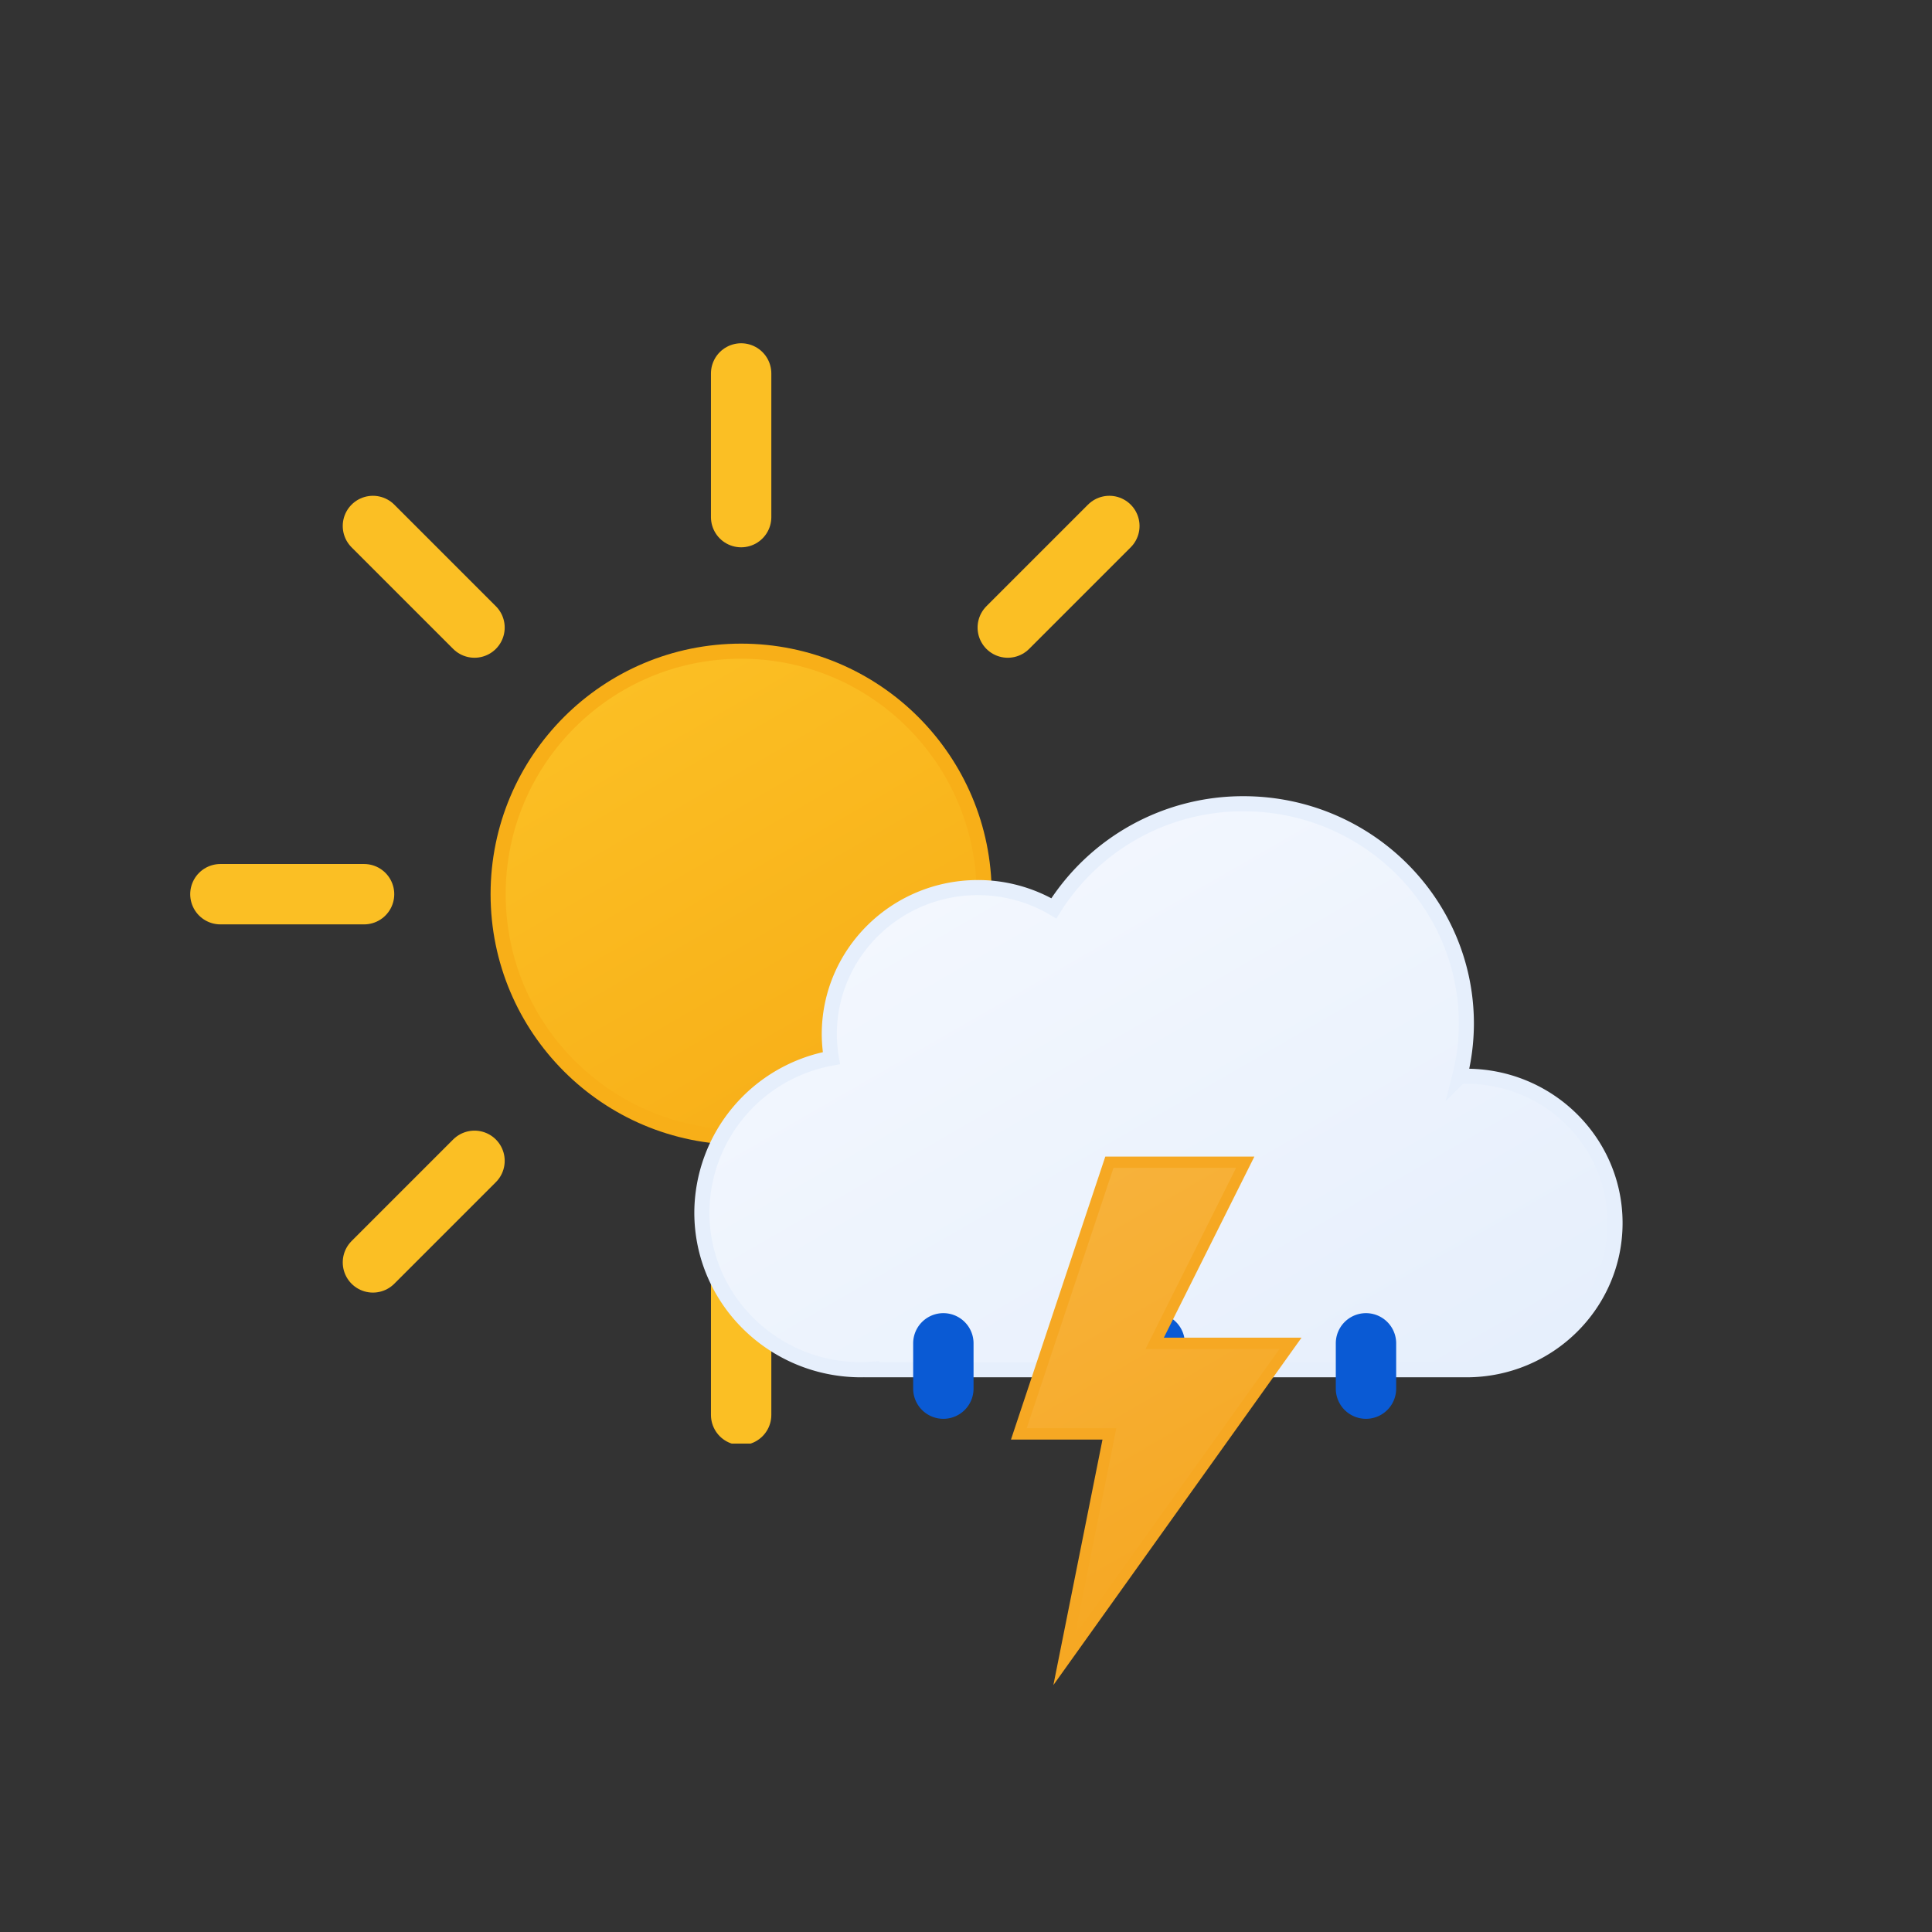 <svg xmlns="http://www.w3.org/2000/svg" xmlns:xlink="http://www.w3.org/1999/xlink" viewBox="0 0 512 512"><rect x="0" y="0" width="512" height="512" fill="#333333" stroke="none"/><defs><linearGradient id="a" x1="70.32" y1="20.85" x2="163.35" y2="181.99" gradientUnits="userSpaceOnUse"><stop offset="0" stop-color="#f3f7fe"/><stop offset="1" stop-color="#e6effc"/></linearGradient><linearGradient id="b" x1="6.5" y1="12.8" x2="60.66" y2="106.61" gradientUnits="userSpaceOnUse"><stop offset="0" stop-color="#f7b23b"/><stop offset="1" stop-color="#f6a823"/></linearGradient><linearGradient id="c" x1="113.79" y1="90.22" x2="178.21" y2="201.78" gradientUnits="userSpaceOnUse"><stop offset="0" stop-color="#fbbf24"/><stop offset="1" stop-color="#f8af18"/></linearGradient><symbol id="e" viewBox="0 0 292 292"><circle cx="146" cy="146" r="64.4" stroke="#f8af18" stroke-miterlimit="10" stroke-width="4" fill="url(#c)"/><path d="M146,46.07V8m0,276V245.93M216.66,75.34l26.92-26.92M48.42,243.58l26.92-26.92m0-141.32L48.42,48.42M243.58,243.58l-26.92-26.92M46.07,146H8m276,0H245.93" fill="none" stroke="#fbbf24" stroke-linecap="round" stroke-miterlimit="10" stroke-width="16"/></symbol><symbol id="f" viewBox="0 0 246 154"><path d="M204.6,74.22c-.6,0-1.18.06-1.77.09a57.58,57.58,0,0,0,1.77-14C204.6,28.12,178.15,2,145.51,2A59.17,59.17,0,0,0,95.28,29.72a39.52,39.52,0,0,0-20.12-5.5c-21.75,0-39.39,17.41-39.39,38.89a38.65,38.65,0,0,0,.56,6.31A41.8,41.8,0,0,0,2,110.33C2,133.35,20.9,152,44.21,152c.95,0,1.88-.08,2.81-.14V152H204.6c21.76,0,39.4-17.41,39.4-38.89S226.36,74.22,204.6,74.22Z" stroke="#e6effc" stroke-miterlimit="10" stroke-width="4" fill="url(#a)"/></symbol><symbol id="d" viewBox="0 0 379.59 291.6"><use width="292" height="292" xlink:href="#e"/><use width="246" height="154" transform="translate(133.59 120.03)" xlink:href="#f"/></symbol><symbol id="g" viewBox="0 0 128 28"><path d="M8,28a8,8,0,0,1-8-8V8A8,8,0,0,1,16,8V20A8,8,0,0,1,8,28Z" fill="#0a5ad4"/><path d="M64,28a8,8,0,0,1-8-8V8A8,8,0,0,1,72,8V20A8,8,0,0,1,64,28Z" fill="#0a5ad4"/><path d="M120,28a8,8,0,0,1-8-8V8a8,8,0,0,1,16,0V20A8,8,0,0,1,120,28Z" fill="#0a5ad4"/></symbol><symbol id="h" viewBox="0 0 77 140.06"><polygon points="26.08 1.5 2.08 73.5 26.08 73.5 14.08 133.5 74.08 49.5 38.08 49.5 62.08 1.5 26.08 1.5" stroke="#f6a823" stroke-miterlimit="10" stroke-width="3" fill="url(#b)"/></symbol></defs><use width="379.59" height="291.6" transform="translate(50.41 90.97)" xlink:href="#d"/><use width="128" height="28" transform="translate(242 348)" xlink:href="#g"/><use width="77" height="140.06" transform="translate(267.92 306.5)" xlink:href="#h"/></svg>